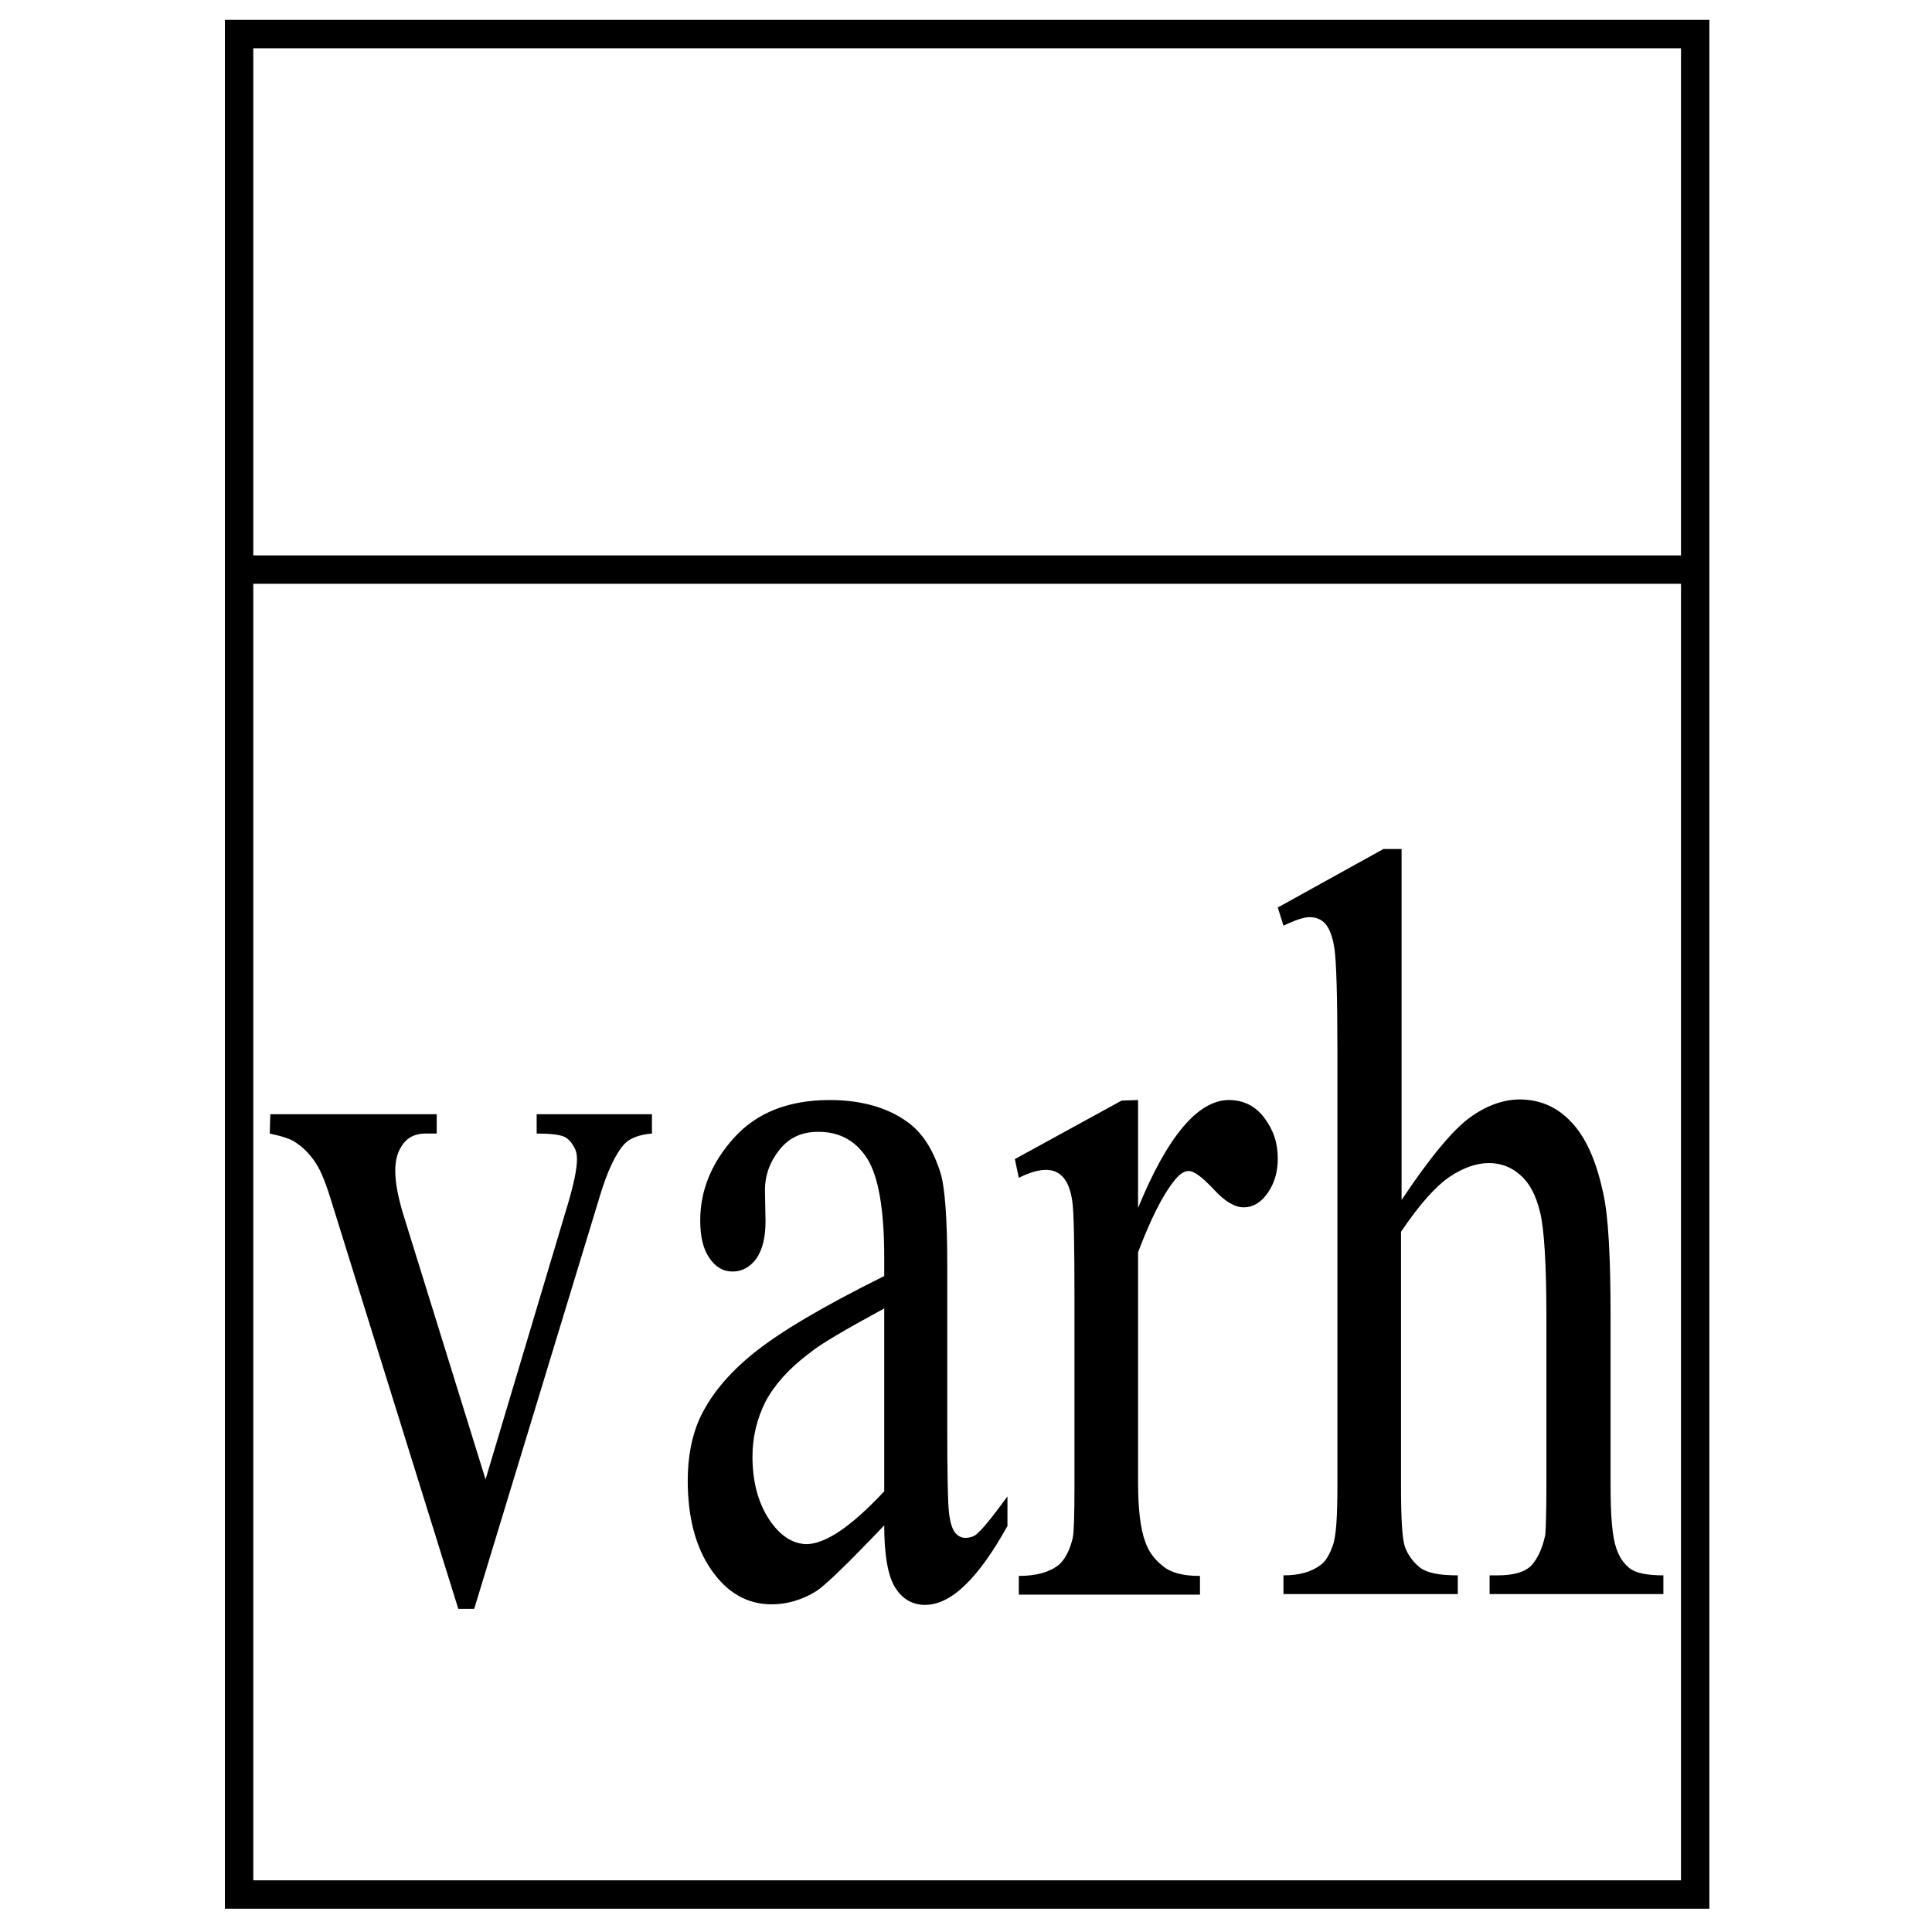 <?xml version="1.0" encoding="utf-8"?>
<!-- Generator: Adobe Illustrator 19.0.0, SVG Export Plug-In . SVG Version: 6.00 Build 0)  -->
<svg version="1.1" id="图层_1" xmlns="http://www.w3.org/2000/svg" xmlns:xlink="http://www.w3.org/1999/xlink" x="0px" y="0px"
	 viewBox="0 0 340.2 340.2" style="enable-background:new 0 0 340.2 340.2;" xml:space="preserve">
<style type="text/css">
	.st0{fill:none;stroke:#000000;stroke-width:5;stroke-miterlimit:10;}
</style>
<rect id="XMLID_1_" x="42.1" y="6" class="st0" width="256.4" height="327.6"/>
<line id="XMLID_2_" class="st0" x1="42.1" y1="100.3" x2="298.6" y2="100.3"/>
<g id="XMLID_4_">
	<path id="XMLID_5_" d="M47.6,196.2h29.3v3.4H75c-1.8,0-3.1,0.6-4,1.8s-1.4,2.7-1.4,4.7c0,2.2,0.5,4.7,1.4,7.7l14.5,46.7L100,212
		c1-3.4,1.6-6.1,1.6-7.9c0-0.9-0.2-1.6-0.5-2.1c-0.5-0.9-1.1-1.6-1.9-1.9c-0.8-0.3-2.3-0.5-4.7-0.5v-3.4h20.3v3.4
		c-2.4,0.2-4,0.9-4.9,1.9c-1.6,1.8-3,4.9-4.3,9.2l-22.1,72.6h-2.8L58.5,212c-1-3.3-1.9-5.7-2.9-7.2c-0.9-1.4-2.1-2.7-3.5-3.6
		c-0.8-0.6-2.3-1.1-4.6-1.6L47.6,196.2L47.6,196.2z"/>
	<path id="XMLID_7_" d="M155.7,268.6c-6.4,6.7-10.4,10.6-12,11.6c-2.4,1.5-5.1,2.3-7.8,2.3c-4.3,0-7.8-2-10.6-6s-4.2-9.3-4.2-15.8
		c0-4.1,0.7-7.7,2-10.7c1.9-4.2,5.1-8.1,9.7-11.8s12.2-8.2,22.9-13.5v-3.3c0-8.4-1-14.2-3-17.4c-2-3.1-4.8-4.7-8.6-4.7
		c-2.9,0-5.1,1-6.8,3.1s-2.6,4.5-2.6,7.2l0.1,5.4c0,2.8-0.5,5-1.6,6.6c-1.1,1.5-2.5,2.3-4.2,2.3s-3-0.8-4.1-2.4
		c-1.1-1.6-1.6-3.8-1.6-6.6c0-5.3,2-10.2,6-14.6c4-4.4,9.6-6.6,16.8-6.6c5.5,0,10.1,1.3,13.6,3.8c2.7,1.9,4.6,4.9,5.9,9
		c0.8,2.6,1.2,8.1,1.2,16.3v28.7c0,8.1,0.1,13,0.3,14.8c0.2,1.8,0.6,3,1.1,3.6s1.1,0.9,1.8,0.9s1.4-0.2,1.9-0.6c1-0.8,2.8-3,5.5-6.7
		v5.2c-5.1,9.2-9.9,13.9-14.5,13.9c-2.2,0-4-1-5.3-3.1S155.7,273.6,155.7,268.6z M155.7,262.6v-32.2c-6.8,3.7-11.3,6.3-13.2,7.9
		c-3.6,2.7-6.1,5.5-7.7,8.5c-1.5,3-2.3,6.2-2.3,9.7c0,4.4,1,8.1,2.9,11s4.2,4.4,6.7,4.4C145.5,271.8,150,268.7,155.7,262.6z"/>
	<path id="XMLID_10_" d="M200.4,193.7v19c5.2-12.7,10.6-19,16-19c2.5,0,4.6,1,6.2,3.1c1.6,2.1,2.4,4.4,2.4,7.2
		c0,2.4-0.6,4.4-1.8,6.1s-2.6,2.5-4.2,2.5c-1.6,0-3.4-1.1-5.3-3.2c-2-2.1-3.4-3.2-4.4-3.2c-0.8,0-1.7,0.6-2.6,1.8
		c-2,2.5-4.1,6.7-6.3,12.5V261c0,4.7,0.4,8.2,1.3,10.6c0.6,1.7,1.6,3,3.1,4.2s3.6,1.7,6.5,1.7v3.3h-31.9v-3.3c3.2,0,5.5-0.7,7.1-2
		c1.1-1,1.9-2.6,2.4-4.7c0.2-1,0.3-4,0.3-9V229c0-9.9-0.1-15.7-0.4-17.6c-0.3-1.9-0.8-3.2-1.6-4.1c-0.8-0.9-1.8-1.3-3-1.3
		c-1.4,0-3,0.5-4.8,1.4l-0.7-3.3l18.8-10.3L200.4,193.7L200.4,193.7z"/>
	<path id="XMLID_12_" d="M246.8,149.4v61.9c5-7.5,9-12.3,12-14.5c2.9-2.1,5.9-3.2,8.8-3.2c3.5,0,6.6,1.3,9.1,4
		c2.5,2.6,4.4,6.8,5.6,12.5c0.9,3.9,1.3,11.1,1.3,21.6v29.9c0,5.4,0.3,9,1,11c0.5,1.5,1.2,2.6,2.3,3.5s3.1,1.3,6,1.3v3.3h-30.6v-3.3
		h1.4c2.9,0,4.9-0.6,6-1.8c1.1-1.2,1.9-3,2.4-5.3c0.1-1,0.2-3.9,0.2-8.7v-29.9c0-9.2-0.4-15.3-1.1-18.2s-1.8-5.1-3.4-6.5
		c-1.5-1.4-3.4-2.2-5.6-2.2s-4.5,0.8-6.9,2.4c-2.4,1.6-5.3,4.8-8.6,9.7v44.7c0,5.8,0.2,9.4,0.7,10.8s1.4,2.6,2.6,3.6
		c1.3,1,3.5,1.4,6.7,1.4v3.3H226v-3.3c2.8,0,4.9-0.6,6.5-1.8c0.9-0.6,1.6-1.8,2.2-3.5s0.8-5.2,0.8-10.5V185c0-9.7-0.2-15.6-0.5-17.8
		s-0.9-3.7-1.6-4.5c-0.7-0.8-1.6-1.2-2.8-1.2c-1,0-2.5,0.5-4.6,1.5l-1-3.2l18.6-10.3h3.2V149.4z"/>
</g>
</svg>

